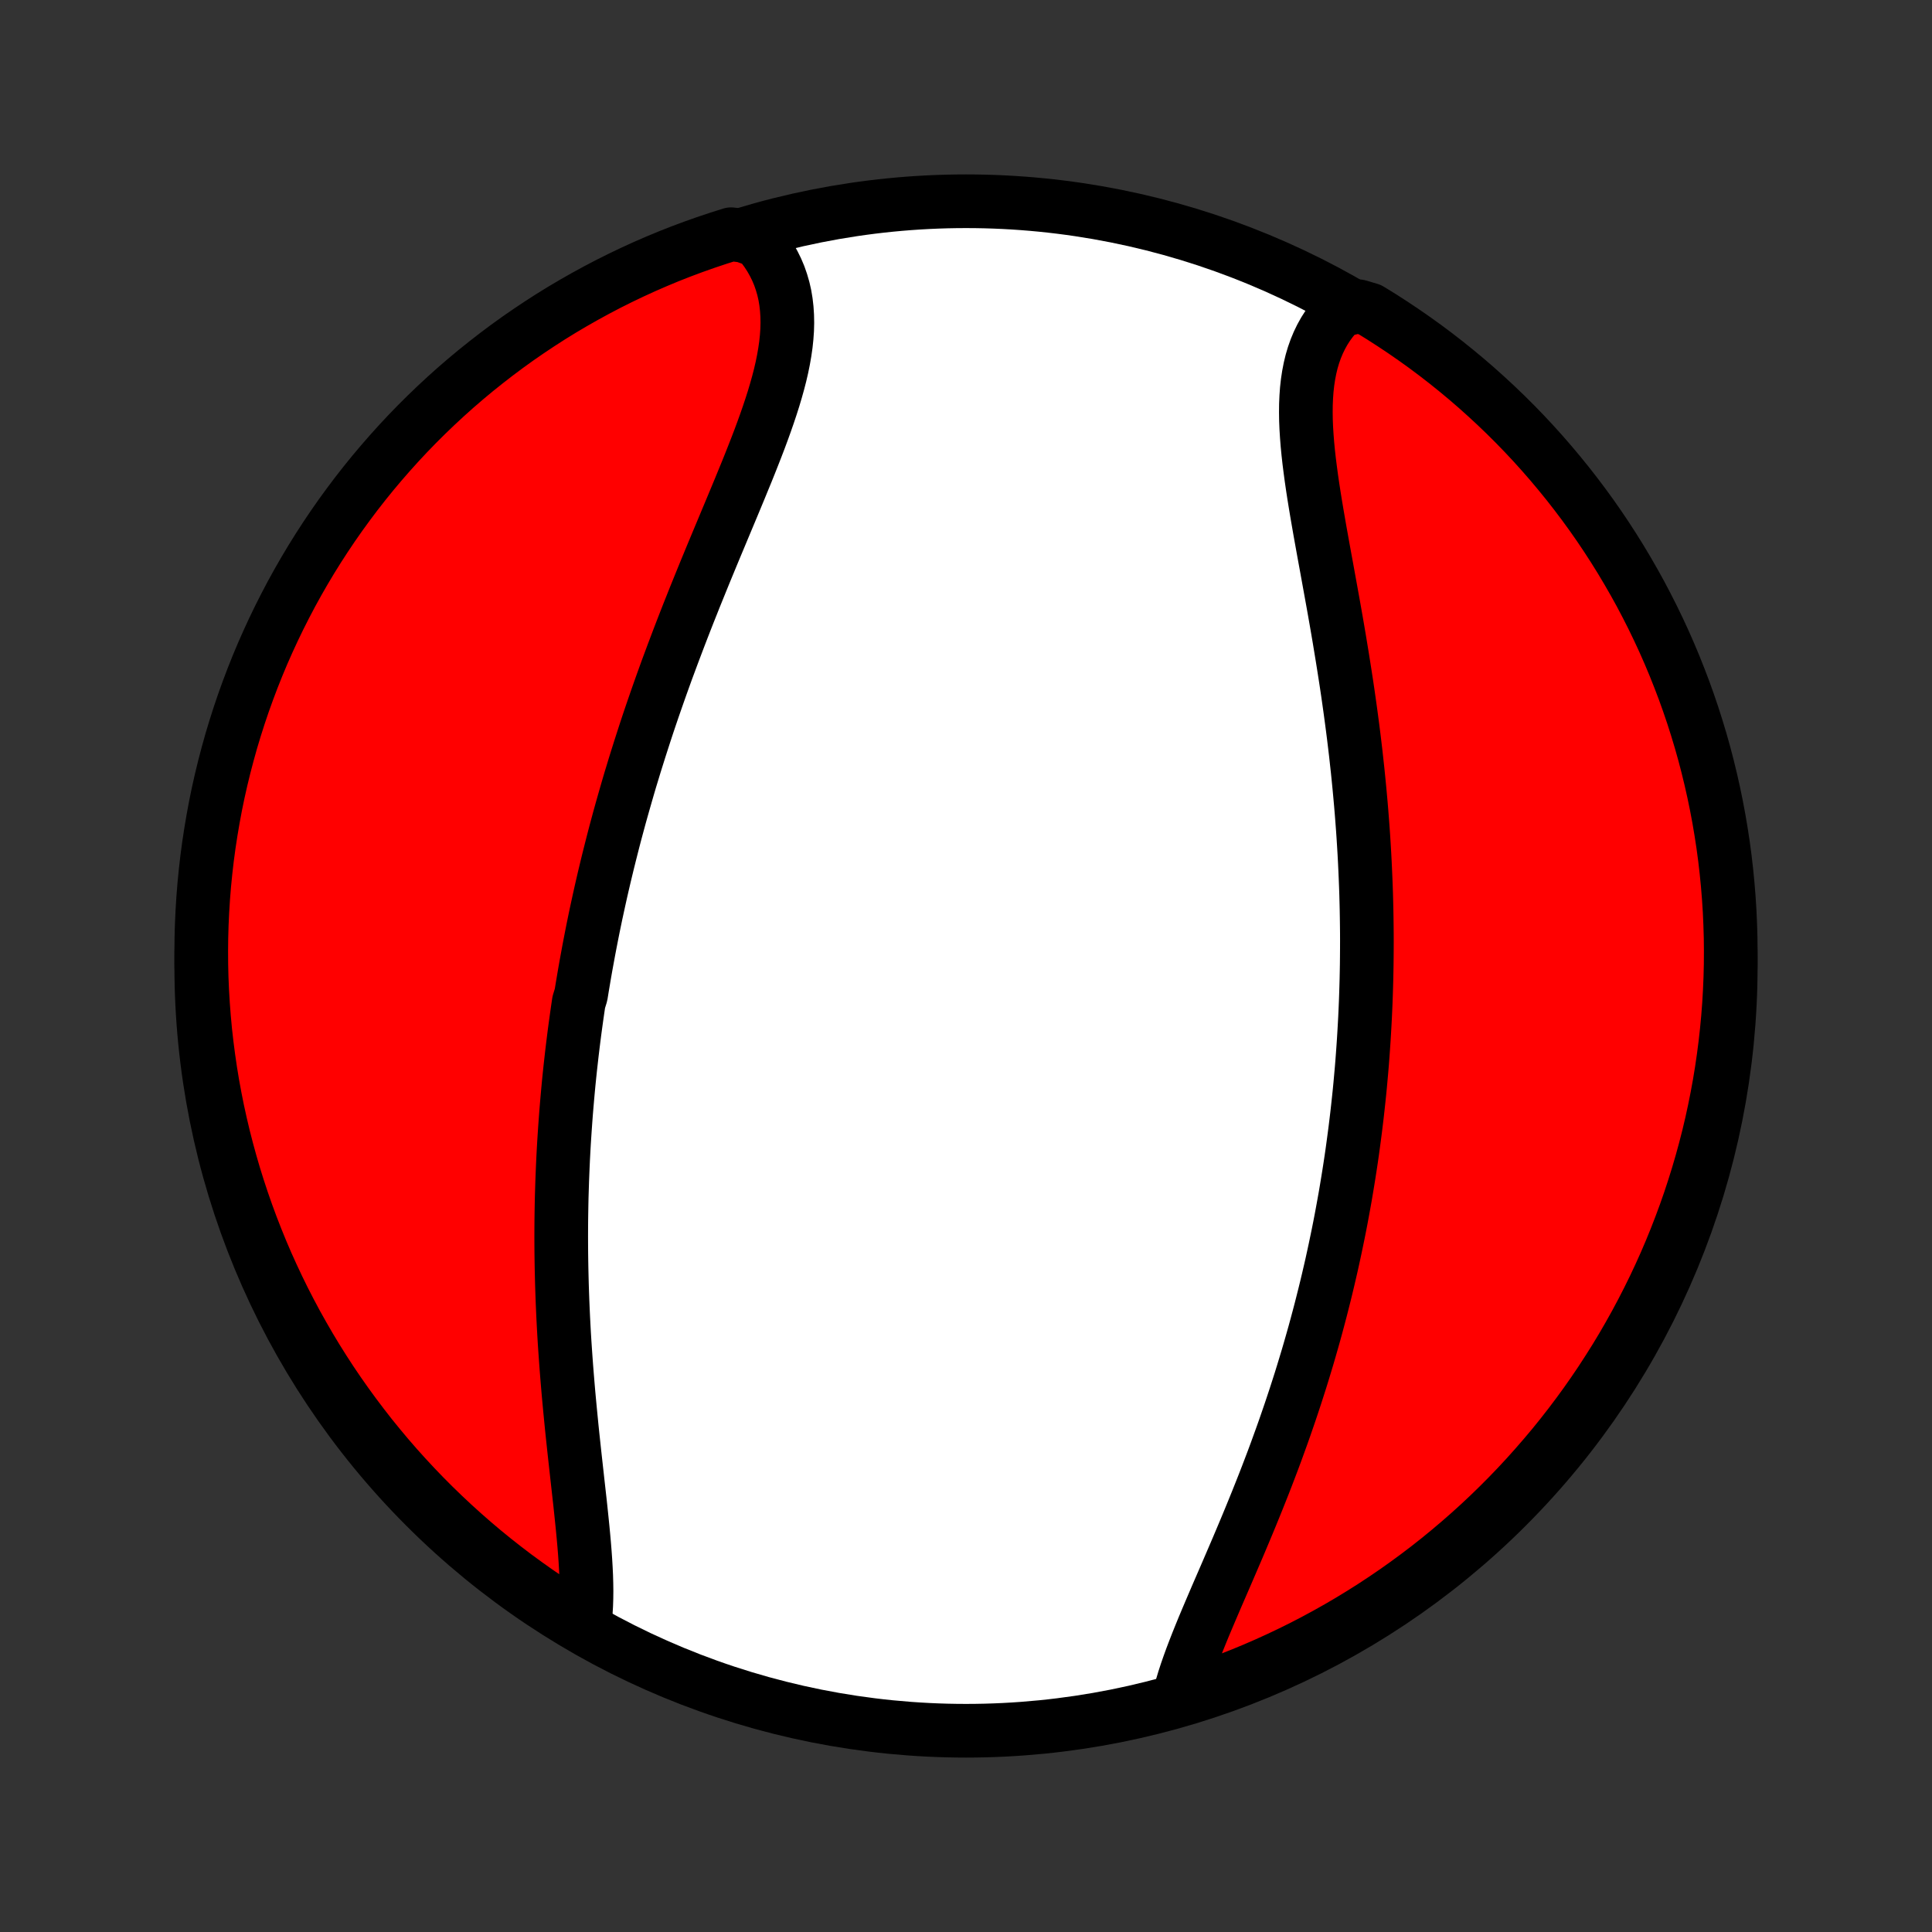 <?xml version="1.0" encoding="utf-8" standalone="no"?>
<!DOCTYPE svg PUBLIC "-//W3C//DTD SVG 1.1//EN"
  "http://www.w3.org/Graphics/SVG/1.1/DTD/svg11.dtd">
<!-- Created with matplotlib (http://matplotlib.org/) -->
<svg height="72pt" version="1.1" viewBox="0 0 72 72" width="72pt" xmlns="http://www.w3.org/2000/svg" xmlns:xlink="http://www.w3.org/1999/xlink">
 <rect x="0" y="0" width="72" height="72" fill="#333333" stroke="none"/>
 <defs>
  <style type="text/css">
*{stroke-linecap:butt;stroke-linejoin:round;}
  </style>
 </defs>
 <g id="figure_1">
  <g id="patch_1">
   <path d="
M0 72
L72 72
L72 0
L0 0
z
" style="fill:none;"/>
  </g>
  <g id="axes_1">
   <g id="PatchCollection_1">
    <defs>
     <path d="
M36 -7.5
C43.558 -7.5 50.808 -10.503 56.153 -15.848
C61.497 -21.192 64.5 -28.442 64.5 -36
C64.5 -43.558 61.497 -50.808 56.153 -56.153
C50.808 -61.497 43.558 -64.5 36 -64.5
C28.442 -64.5 21.192 -61.497 15.848 -56.153
C10.503 -50.808 7.5 -43.558 7.5 -36
C7.5 -28.442 10.503 -21.192 15.848 -15.848
C21.192 -10.503 28.442 -7.5 36 -7.5
z
" id="C0_0_a811fe30f3"/>
     <path d="
M21.774 -11.404
L21.806 -11.653
L21.83 -11.909
L21.846 -12.171
L21.855 -12.439
L21.858 -12.712
L21.854 -12.99
L21.846 -13.274
L21.832 -13.561
L21.815 -13.852
L21.794 -14.147
L21.77 -14.445
L21.743 -14.747
L21.714 -15.051
L21.683 -15.357
L21.651 -15.665
L21.618 -15.976
L21.583 -16.288
L21.548 -16.601
L21.513 -16.915
L21.478 -17.23
L21.443 -17.547
L21.408 -17.863
L21.374 -18.18
L21.34 -18.497
L21.307 -18.814
L21.276 -19.131
L21.245 -19.448
L21.215 -19.765
L21.186 -20.081
L21.159 -20.397
L21.133 -20.712
L21.108 -21.026
L21.085 -21.34
L21.063 -21.652
L21.042 -21.964
L21.023 -22.275
L21.006 -22.584
L20.99 -22.893
L20.976 -23.201
L20.963 -23.507
L20.952 -23.812
L20.942 -24.117
L20.934 -24.42
L20.927 -24.721
L20.922 -25.022
L20.918 -25.321
L20.916 -25.619
L20.915 -25.916
L20.916 -26.212
L20.918 -26.507
L20.922 -26.8
L20.927 -27.093
L20.933 -27.384
L20.942 -27.674
L20.951 -27.963
L20.962 -28.251
L20.974 -28.538
L20.987 -28.823
L21.002 -29.108
L21.018 -29.392
L21.036 -29.675
L21.055 -29.957
L21.075 -30.238
L21.096 -30.519
L21.119 -30.798
L21.143 -31.077
L21.168 -31.355
L21.194 -31.633
L21.222 -31.91
L21.251 -32.186
L21.282 -32.462
L21.313 -32.737
L21.346 -33.012
L21.38 -33.286
L21.415 -33.56
L21.452 -33.833
L21.49 -34.107
L21.529 -34.38
L21.569 -34.652
L21.653 -34.925
L21.697 -35.197
L21.743 -35.47
L21.789 -35.742
L21.837 -36.014
L21.887 -36.287
L21.937 -36.559
L21.989 -36.832
L22.042 -37.104
L22.096 -37.377
L22.152 -37.65
L22.209 -37.924
L22.268 -38.197
L22.328 -38.471
L22.389 -38.746
L22.452 -39.021
L22.516 -39.296
L22.582 -39.572
L22.649 -39.849
L22.718 -40.126
L22.788 -40.403
L22.859 -40.681
L22.932 -40.961
L23.007 -41.24
L23.083 -41.521
L23.161 -41.802
L23.241 -42.084
L23.322 -42.367
L23.404 -42.651
L23.488 -42.936
L23.575 -43.221
L23.662 -43.508
L23.752 -43.795
L23.843 -44.084
L23.936 -44.373
L24.03 -44.664
L24.126 -44.956
L24.224 -45.248
L24.324 -45.542
L24.426 -45.837
L24.529 -46.132
L24.634 -46.429
L24.741 -46.727
L24.849 -47.026
L24.96 -47.325
L25.072 -47.626
L25.186 -47.928
L25.301 -48.231
L25.418 -48.535
L25.536 -48.839
L25.656 -49.145
L25.778 -49.451
L25.9 -49.758
L26.025 -50.066
L26.15 -50.374
L26.276 -50.683
L26.404 -50.993
L26.532 -51.303
L26.661 -51.613
L26.791 -51.924
L26.921 -52.235
L27.051 -52.546
L27.181 -52.857
L27.311 -53.168
L27.44 -53.478
L27.569 -53.789
L27.696 -54.099
L27.823 -54.408
L27.947 -54.716
L28.069 -55.024
L28.189 -55.331
L28.306 -55.636
L28.419 -55.941
L28.528 -56.243
L28.633 -56.545
L28.733 -56.844
L28.828 -57.142
L28.916 -57.437
L28.998 -57.73
L29.073 -58.02
L29.14 -58.309
L29.198 -58.594
L29.247 -58.876
L29.287 -59.154
L29.316 -59.43
L29.335 -59.702
L29.342 -59.97
L29.337 -60.234
L29.32 -60.494
L29.291 -60.75
L29.249 -61.001
L29.193 -61.247
L29.123 -61.488
L29.041 -61.724
L28.944 -61.954
L28.833 -62.179
L28.709 -62.398
L28.571 -62.611
L28.42 -62.817
L28.255 -63.017
L27.721 -63.211
L27.246 -63.271
L26.774 -63.122
L26.305 -62.965
L25.838 -62.8
L25.375 -62.627
L24.915 -62.446
L24.459 -62.256
L24.006 -62.059
L23.556 -61.853
L23.111 -61.64
L22.669 -61.419
L22.232 -61.19
L21.798 -60.953
L21.369 -60.709
L20.944 -60.458
L20.524 -60.199
L20.109 -59.932
L19.698 -59.658
L19.293 -59.378
L18.893 -59.09
L18.497 -58.794
L18.108 -58.492
L17.723 -58.184
L17.344 -57.868
L16.971 -57.546
L16.604 -57.217
L16.242 -56.881
L15.887 -56.54
L15.537 -56.192
L15.194 -55.838
L14.857 -55.477
L14.527 -55.111
L14.203 -54.739
L13.886 -54.362
L13.576 -53.979
L13.272 -53.59
L12.976 -53.196
L12.686 -52.797
L12.403 -52.392
L12.128 -51.983
L11.86 -51.569
L11.599 -51.15
L11.346 -50.726
L11.1 -50.298
L10.862 -49.866
L10.632 -49.429
L10.409 -48.988
L10.194 -48.543
L9.987 -48.095
L9.787 -47.643
L9.596 -47.187
L9.413 -46.728
L9.238 -46.265
L9.071 -45.8
L8.912 -45.331
L8.762 -44.86
L8.619 -44.386
L8.486 -43.909
L8.36 -43.43
L8.243 -42.949
L8.134 -42.465
L8.034 -41.98
L7.943 -41.492
L7.86 -41.004
L7.785 -40.513
L7.719 -40.021
L7.662 -39.528
L7.613 -39.034
L7.573 -38.539
L7.542 -38.043
L7.519 -37.547
L7.505 -37.05
L7.5 -36.553
L7.503 -36.056
L7.515 -35.558
L7.536 -35.061
L7.566 -34.564
L7.604 -34.067
L7.65 -33.571
L7.706 -33.076
L7.77 -32.582
L7.842 -32.089
L7.923 -31.596
L8.013 -31.106
L8.111 -30.616
L8.218 -30.129
L8.333 -29.643
L8.457 -29.159
L8.589 -28.677
L8.729 -28.198
L8.878 -27.721
L9.035 -27.246
L9.2 -26.774
L9.373 -26.305
L9.555 -25.838
L9.744 -25.375
L9.941 -24.915
L10.147 -24.459
L10.36 -24.006
L10.581 -23.556
L10.81 -23.111
L11.046 -22.669
L11.291 -22.232
L11.542 -21.798
L11.801 -21.369
L12.068 -20.944
L12.341 -20.524
L12.622 -20.109
L12.911 -19.698
L13.206 -19.293
L13.508 -18.893
L13.816 -18.497
L14.132 -18.108
L14.454 -17.723
L14.783 -17.344
L15.119 -16.971
L15.46 -16.604
L15.808 -16.242
L16.162 -15.887
L16.523 -15.537
L16.889 -15.194
L17.261 -14.857
L17.638 -14.527
L18.021 -14.203
L18.41 -13.886
L18.804 -13.576
L19.203 -13.272
L19.608 -12.976
L20.017 -12.686
L20.431 -12.403
L20.85 -12.128
L21.274 -11.86
z
" id="C0_1_917f4af0d1"/>
     <path d="
M43.912 -8.641
L43.975 -8.896
L44.047 -9.155
L44.126 -9.418
L44.213 -9.685
L44.307 -9.955
L44.406 -10.228
L44.511 -10.504
L44.62 -10.783
L44.733 -11.064
L44.849 -11.348
L44.969 -11.634
L45.091 -11.922
L45.215 -12.212
L45.34 -12.504
L45.467 -12.797
L45.595 -13.092
L45.723 -13.388
L45.851 -13.685
L45.979 -13.983
L46.107 -14.281
L46.234 -14.581
L46.36 -14.88
L46.486 -15.181
L46.61 -15.481
L46.733 -15.782
L46.855 -16.083
L46.975 -16.384
L47.094 -16.684
L47.211 -16.985
L47.326 -17.286
L47.44 -17.586
L47.551 -17.885
L47.66 -18.185
L47.768 -18.483
L47.874 -18.782
L47.977 -19.08
L48.079 -19.377
L48.178 -19.673
L48.276 -19.969
L48.371 -20.264
L48.465 -20.558
L48.556 -20.852
L48.645 -21.145
L48.733 -21.437
L48.818 -21.729
L48.901 -22.019
L48.983 -22.309
L49.062 -22.598
L49.139 -22.886
L49.215 -23.174
L49.288 -23.461
L49.36 -23.747
L49.43 -24.032
L49.498 -24.317
L49.564 -24.601
L49.629 -24.884
L49.691 -25.167
L49.752 -25.449
L49.811 -25.731
L49.869 -26.012
L49.925 -26.292
L49.979 -26.572
L50.031 -26.852
L50.082 -27.131
L50.132 -27.41
L50.179 -27.688
L50.225 -27.966
L50.27 -28.244
L50.313 -28.521
L50.355 -28.799
L50.395 -29.076
L50.433 -29.353
L50.47 -29.63
L50.506 -29.906
L50.54 -30.183
L50.573 -30.46
L50.604 -30.737
L50.634 -31.014
L50.663 -31.291
L50.69 -31.568
L50.715 -31.846
L50.74 -32.124
L50.763 -32.402
L50.784 -32.68
L50.804 -32.959
L50.823 -33.239
L50.84 -33.518
L50.856 -33.799
L50.871 -34.08
L50.884 -34.361
L50.896 -34.643
L50.906 -34.926
L50.915 -35.21
L50.923 -35.494
L50.929 -35.78
L50.934 -36.066
L50.937 -36.353
L50.939 -36.641
L50.94 -36.929
L50.939 -37.219
L50.936 -37.511
L50.932 -37.803
L50.927 -38.096
L50.92 -38.39
L50.912 -38.686
L50.902 -38.983
L50.89 -39.281
L50.877 -39.58
L50.863 -39.88
L50.847 -40.182
L50.829 -40.486
L50.81 -40.791
L50.789 -41.097
L50.766 -41.404
L50.742 -41.713
L50.716 -42.024
L50.688 -42.336
L50.659 -42.649
L50.628 -42.964
L50.596 -43.28
L50.561 -43.597
L50.526 -43.917
L50.488 -44.237
L50.449 -44.559
L50.408 -44.882
L50.365 -45.207
L50.321 -45.533
L50.275 -45.86
L50.228 -46.189
L50.179 -46.518
L50.128 -46.849
L50.076 -47.181
L50.023 -47.513
L49.968 -47.847
L49.913 -48.181
L49.856 -48.517
L49.798 -48.852
L49.739 -49.188
L49.679 -49.525
L49.618 -49.862
L49.557 -50.198
L49.496 -50.535
L49.435 -50.871
L49.373 -51.208
L49.312 -51.543
L49.252 -51.877
L49.192 -52.211
L49.134 -52.544
L49.077 -52.874
L49.022 -53.204
L48.969 -53.531
L48.919 -53.856
L48.872 -54.179
L48.829 -54.499
L48.789 -54.816
L48.754 -55.129
L48.724 -55.439
L48.7 -55.745
L48.681 -56.047
L48.669 -56.345
L48.665 -56.638
L48.668 -56.925
L48.68 -57.207
L48.7 -57.483
L48.73 -57.754
L48.77 -58.017
L48.82 -58.275
L48.88 -58.525
L48.952 -58.768
L49.035 -59.003
L49.13 -59.231
L49.236 -59.45
L49.354 -59.662
L49.484 -59.865
L49.626 -60.059
L49.78 -60.244
L49.946 -60.42
L50.625 -60.587
L51.05 -60.462
L51.47 -60.203
L51.885 -59.936
L52.295 -59.663
L52.701 -59.382
L53.102 -59.094
L53.497 -58.799
L53.887 -58.497
L54.271 -58.188
L54.65 -57.873
L55.024 -57.55
L55.391 -57.221
L55.753 -56.886
L56.108 -56.545
L56.458 -56.197
L56.801 -55.843
L57.138 -55.483
L57.468 -55.117
L57.792 -54.745
L58.109 -54.367
L58.42 -53.984
L58.723 -53.596
L59.02 -53.202
L59.31 -52.803
L59.593 -52.398
L59.868 -51.989
L60.136 -51.575
L60.397 -51.156
L60.65 -50.732
L60.896 -50.304
L61.135 -49.872
L61.365 -49.435
L61.588 -48.995
L61.803 -48.55
L62.011 -48.101
L62.21 -47.649
L62.401 -47.194
L62.584 -46.734
L62.76 -46.272
L62.927 -45.806
L63.086 -45.338
L63.236 -44.867
L63.379 -44.392
L63.513 -43.916
L63.638 -43.437
L63.755 -42.956
L63.864 -42.472
L63.964 -41.987
L64.056 -41.5
L64.139 -41.011
L64.214 -40.52
L64.28 -40.029
L64.337 -39.535
L64.386 -39.041
L64.426 -38.546
L64.458 -38.051
L64.48 -37.554
L64.495 -37.057
L64.5 -36.56
L64.497 -36.063
L64.485 -35.565
L64.464 -35.068
L64.435 -34.571
L64.397 -34.075
L64.35 -33.578
L64.295 -33.083
L64.231 -32.589
L64.159 -32.096
L64.078 -31.604
L63.988 -31.113
L63.89 -30.623
L63.784 -30.136
L63.669 -29.65
L63.545 -29.166
L63.413 -28.684
L63.273 -28.205
L63.124 -27.727
L62.968 -27.253
L62.803 -26.781
L62.629 -26.311
L62.448 -25.845
L62.259 -25.382
L62.062 -24.922
L61.856 -24.465
L61.643 -24.012
L61.422 -23.563
L61.193 -23.117
L60.957 -22.675
L60.713 -22.238
L60.462 -21.804
L60.203 -21.375
L59.936 -20.951
L59.663 -20.53
L59.382 -20.115
L59.094 -19.704
L58.799 -19.299
L58.497 -18.898
L58.188 -18.503
L57.873 -18.113
L57.55 -17.729
L57.221 -17.35
L56.886 -16.976
L56.545 -16.609
L56.197 -16.247
L55.843 -15.892
L55.483 -15.542
L55.117 -15.199
L54.745 -14.862
L54.367 -14.532
L53.984 -14.208
L53.596 -13.891
L53.202 -13.58
L52.803 -13.277
L52.398 -12.98
L51.989 -12.69
L51.575 -12.408
L51.156 -12.132
L50.732 -11.864
L50.304 -11.603
L49.872 -11.35
L49.435 -11.104
L48.995 -10.866
L48.55 -10.635
L48.101 -10.412
L47.649 -10.197
L47.194 -9.99
L46.734 -9.79
L46.272 -9.599
L45.806 -9.415
L45.338 -9.24
L44.867 -9.073
z
" id="C0_2_877881e51a"/>
    </defs>
    <g clip-path="url(#p1bffca34e9)">
     <use style="fill:#ffffff;stroke:#000000;stroke-width:2.0;" x="0.0" xlink:href="#C0_0_a811fe30f3" y="72.0"/>
    </g>
    <g clip-path="url(#p1bffca34e9)">
     <use style="fill:#ff0000;stroke:#000000;stroke-width:2.0;" x="0.0" xlink:href="#C0_1_917f4af0d1" y="72.0"/>
    </g>
    <g clip-path="url(#p1bffca34e9)">
     <use style="fill:#ff0000;stroke:#000000;stroke-width:2.0;" x="0.0" xlink:href="#C0_2_877881e51a" y="72.0"/>
    </g>
   </g>
  </g>
 </g>
 <defs>
  <clipPath id="p1bffca34e9">
   <rect height="72.0" width="72.0" x="0.0" y="0.0"/>
  </clipPath>
 </defs>
</svg>
